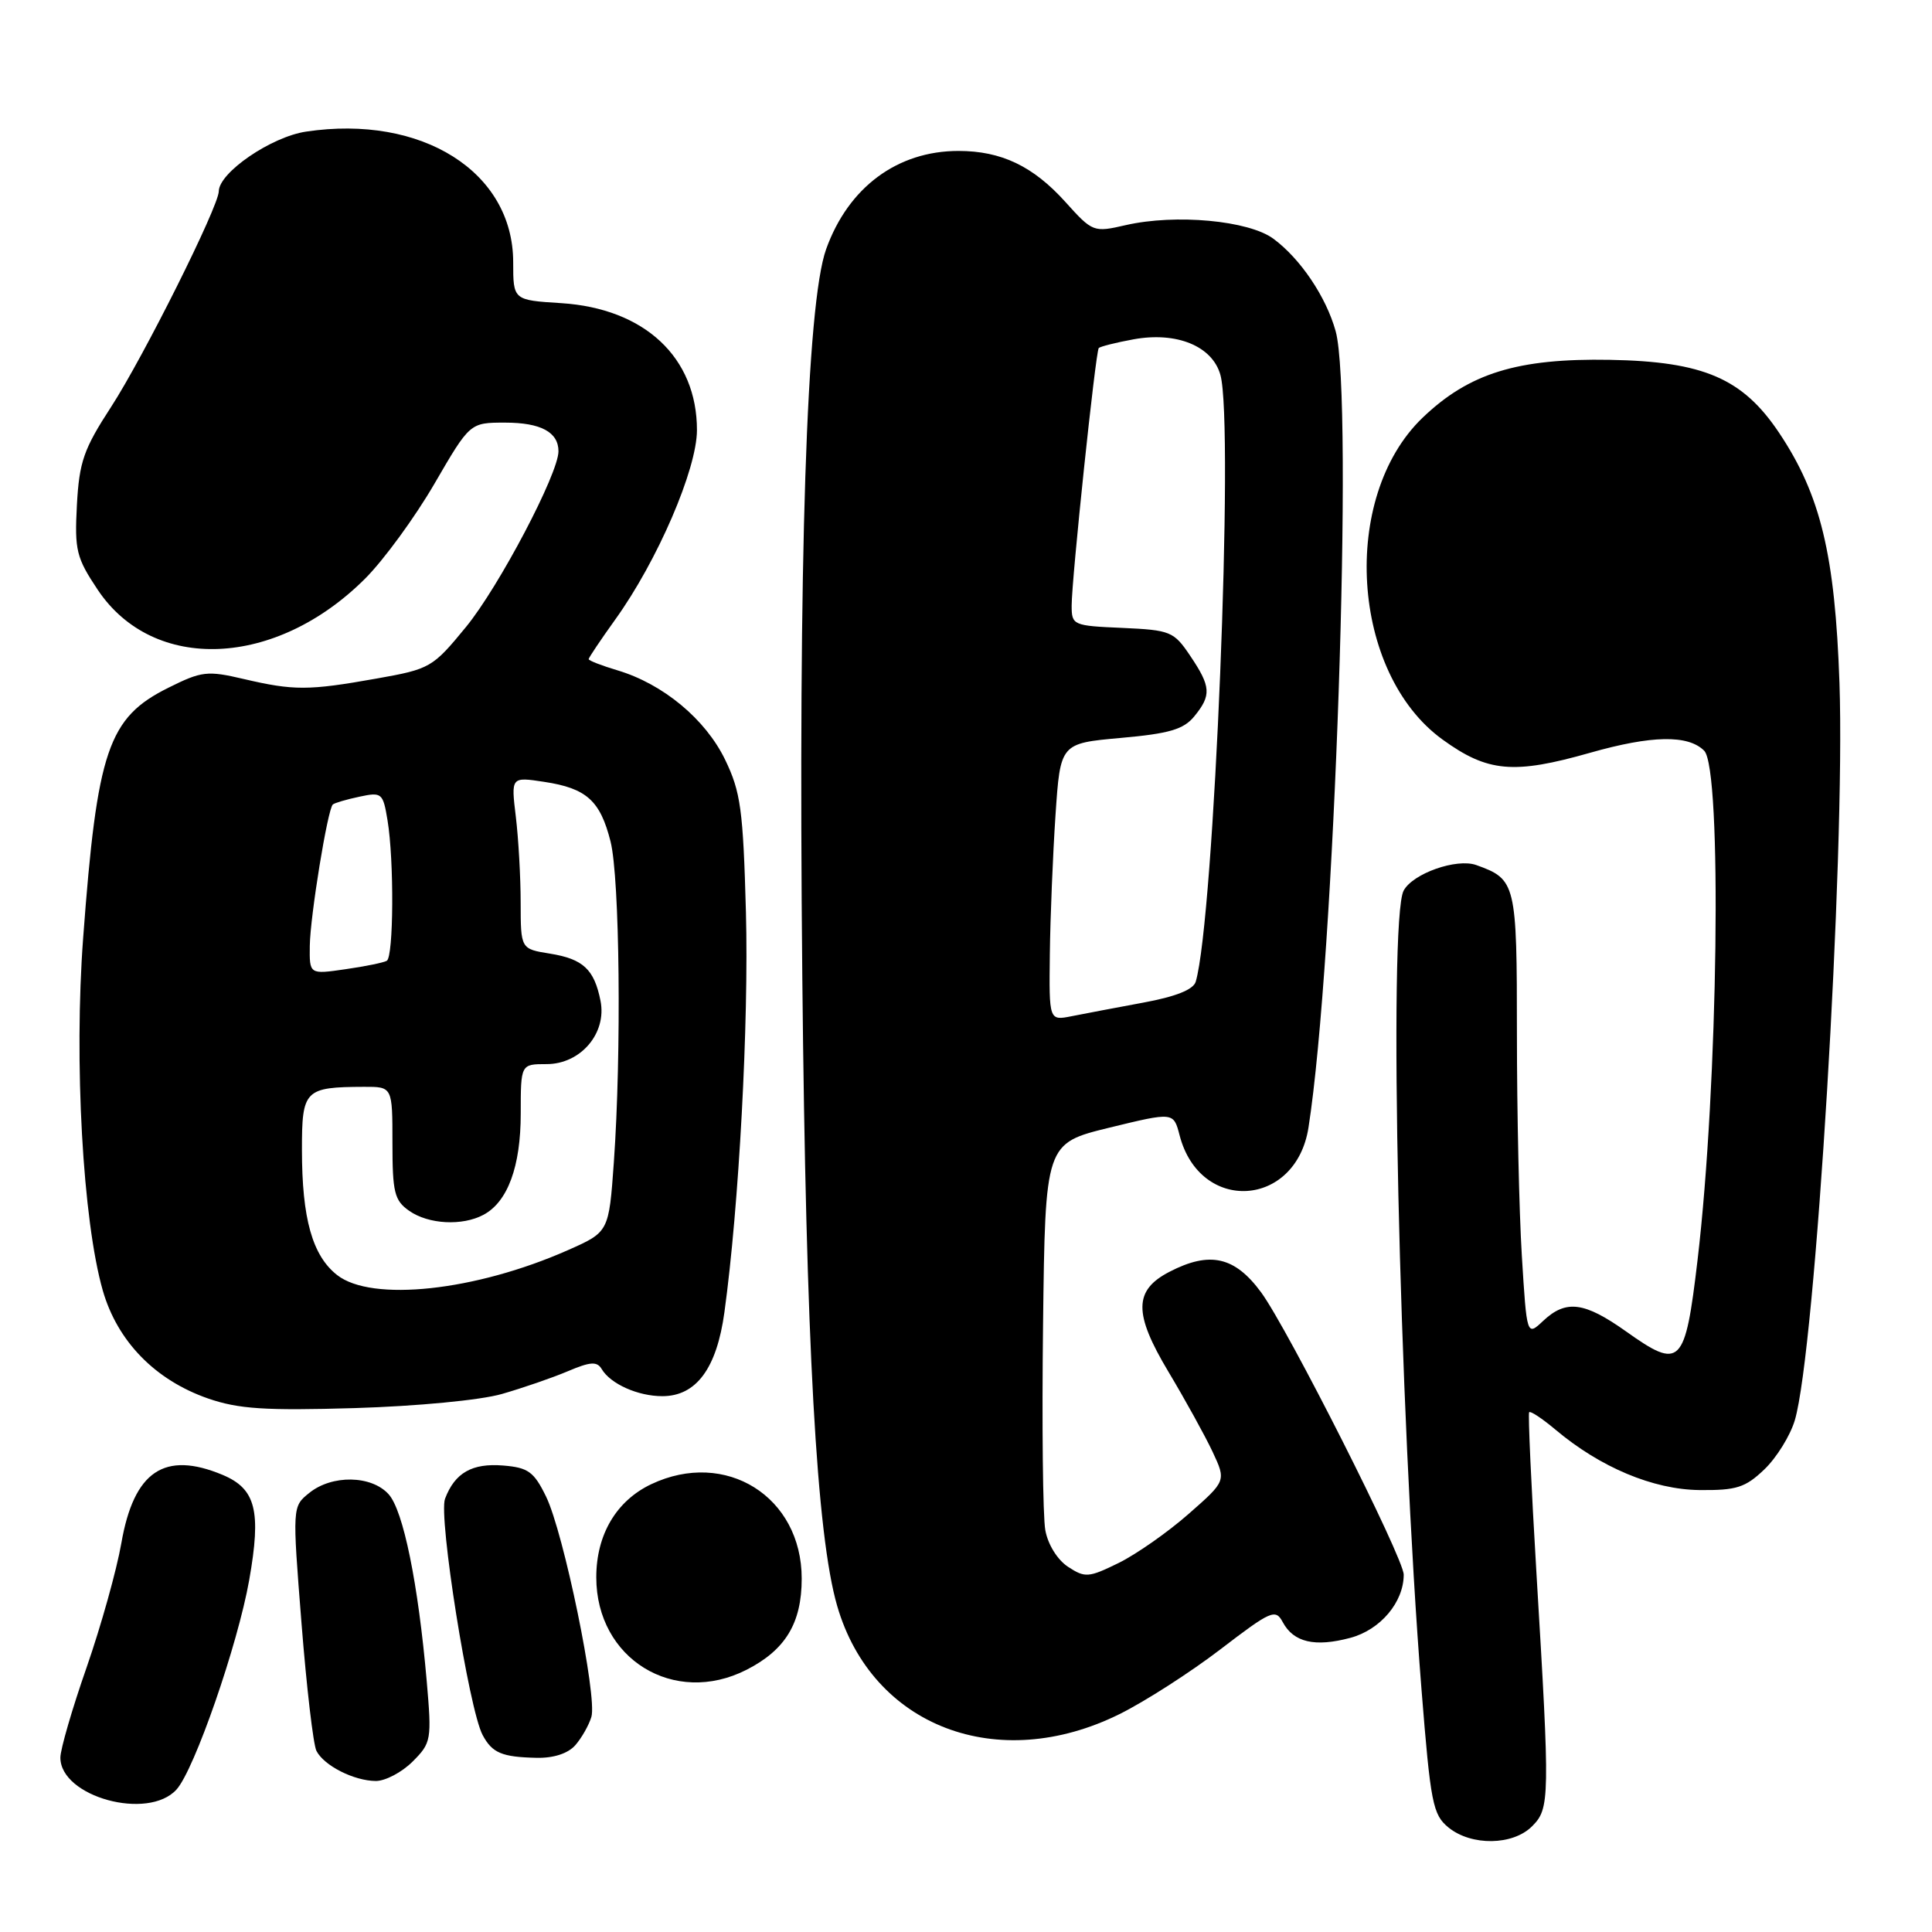 <?xml version="1.0" encoding="UTF-8" standalone="no"?>
<!DOCTYPE svg PUBLIC "-//W3C//DTD SVG 1.1//EN" "http://www.w3.org/Graphics/SVG/1.1/DTD/svg11.dtd" >
<svg xmlns="http://www.w3.org/2000/svg" xmlns:xlink="http://www.w3.org/1999/xlink" version="1.1" viewBox="0 0 256 256">
 <g >
 <path fill="currentColor"
d=" M 203.00 242.00 C 205.37 239.63 205.39 238.45 203.59 208.50 C 202.90 196.95 202.46 187.33 202.62 187.13 C 202.78 186.92 204.35 187.96 206.10 189.43 C 212.04 194.43 219.04 197.37 225.18 197.44 C 230.09 197.49 231.26 197.12 233.79 194.70 C 235.40 193.16 237.21 190.24 237.82 188.20 C 240.55 179.04 244.52 113.41 243.74 90.50 C 243.15 73.52 241.24 65.57 235.74 57.35 C 230.92 50.14 225.73 47.90 213.32 47.68 C 201.08 47.46 194.65 49.45 188.49 55.36 C 177.55 65.88 178.99 89.19 191.14 97.99 C 197.13 102.33 200.57 102.63 210.72 99.74 C 218.86 97.43 223.67 97.34 225.81 99.47 C 228.21 101.88 227.67 143.87 224.93 167.00 C 223.28 180.96 222.68 181.56 215.46 176.42 C 209.92 172.49 207.50 172.18 204.47 175.03 C 202.31 177.06 202.31 177.06 201.65 166.37 C 201.29 160.50 201.00 147.28 201.00 137.00 C 201.00 117.00 200.88 116.51 195.60 114.62 C 193.00 113.70 187.21 115.74 185.99 118.01 C 183.94 121.84 185.39 186.50 188.36 223.91 C 189.56 238.95 189.85 240.46 191.94 242.16 C 194.98 244.62 200.46 244.54 203.00 242.00 Z  M 23.39 237.12 C 25.76 234.50 31.50 217.95 33.02 209.37 C 34.64 200.19 33.90 197.28 29.50 195.43 C 21.79 192.21 17.74 194.94 16.08 204.47 C 15.46 208.03 13.39 215.44 11.48 220.93 C 9.56 226.42 8.00 231.80 8.00 232.89 C 8.00 238.09 19.62 241.28 23.39 237.12 Z  M 54.67 233.42 C 57.15 230.94 57.22 230.56 56.54 222.72 C 55.41 209.81 53.44 200.14 51.49 197.99 C 49.21 195.47 43.98 195.39 40.98 197.82 C 38.73 199.63 38.73 199.63 39.95 215.07 C 40.62 223.56 41.51 231.18 41.93 232.00 C 42.93 233.96 46.90 235.97 49.80 235.99 C 51.06 235.99 53.25 234.84 54.67 233.42 Z  M 76.23 231.25 C 77.07 230.29 78.03 228.60 78.36 227.50 C 79.17 224.83 74.69 203.07 72.35 198.29 C 70.75 195.01 69.98 194.46 66.68 194.19 C 62.56 193.85 60.27 195.15 58.97 198.59 C 58.07 200.94 62.14 226.53 63.95 229.90 C 65.22 232.28 66.50 232.82 71.10 232.92 C 73.35 232.97 75.26 232.35 76.23 231.25 Z  M 148.36 227.12 C 151.74 225.44 157.75 221.58 161.72 218.54 C 168.43 213.40 169.01 213.15 169.97 214.94 C 171.41 217.63 174.23 218.28 178.94 217.02 C 182.92 215.95 186.00 212.29 186.00 208.65 C 186.00 206.46 170.66 176.09 167.11 171.25 C 163.62 166.50 160.31 165.75 154.96 168.52 C 150.22 170.97 150.19 174.03 154.82 181.76 C 157.04 185.47 159.67 190.24 160.67 192.36 C 162.48 196.23 162.48 196.23 157.49 200.61 C 154.75 203.02 150.58 205.94 148.23 207.10 C 144.25 209.05 143.78 209.09 141.52 207.61 C 140.11 206.68 138.85 204.65 138.51 202.76 C 138.18 200.97 138.05 188.70 138.21 175.50 C 138.50 151.50 138.50 151.50 147.00 149.42 C 155.50 147.35 155.50 147.35 156.30 150.42 C 158.98 160.82 171.71 160.06 173.38 149.41 C 176.84 127.37 179.39 52.56 176.98 43.88 C 175.72 39.34 172.33 34.30 168.74 31.64 C 165.46 29.21 155.77 28.32 149.17 29.83 C 144.90 30.81 144.78 30.77 141.17 26.76 C 136.89 22.01 132.67 20.00 127.00 20.00 C 118.90 20.00 112.41 24.82 109.47 33.01 C 106.87 40.25 105.76 74.17 106.31 129.50 C 106.79 178.03 108.20 203.38 110.93 212.79 C 115.57 228.78 132.19 235.14 148.36 227.12 Z  M 98.93 221.25 C 104.08 218.62 106.23 215.07 106.23 209.17 C 106.23 198.31 96.15 191.99 86.28 196.67 C 81.66 198.87 79.01 203.35 79.01 209.00 C 79.01 219.81 89.32 226.15 98.93 221.25 Z  M 66.50 184.71 C 69.25 183.92 73.18 182.57 75.23 181.70 C 78.24 180.42 79.11 180.37 79.73 181.41 C 80.90 183.38 84.53 185.00 87.76 185.00 C 92.25 185.00 94.97 181.33 95.99 173.87 C 97.92 159.87 99.23 135.45 98.84 120.88 C 98.47 107.29 98.15 104.94 96.08 100.66 C 93.48 95.30 87.88 90.64 81.84 88.83 C 79.73 88.20 78.00 87.53 78.00 87.34 C 78.00 87.16 79.58 84.80 81.51 82.11 C 87.11 74.33 92.34 62.19 92.35 57.00 C 92.36 47.37 85.42 40.88 74.38 40.17 C 68.00 39.77 68.00 39.77 68.00 34.75 C 68.00 22.77 55.90 15.14 40.55 17.44 C 35.93 18.13 29.02 22.86 28.99 25.35 C 28.96 27.39 19.01 47.31 14.72 53.92 C 11.09 59.50 10.50 61.19 10.19 66.92 C 9.87 72.92 10.12 73.91 12.95 78.15 C 20.33 89.19 36.54 88.51 48.39 76.66 C 50.85 74.20 54.98 68.55 57.57 64.09 C 62.27 56.00 62.27 56.00 66.93 56.00 C 71.66 56.00 74.00 57.26 74.00 59.80 C 74.00 62.76 66.11 77.75 61.76 83.06 C 57.32 88.47 57.02 88.65 49.85 89.92 C 40.87 91.52 38.92 91.52 32.29 89.97 C 27.47 88.84 26.72 88.93 22.31 91.13 C 14.34 95.09 12.87 99.39 11.02 124.26 C 9.79 140.67 10.97 161.73 13.62 171.00 C 15.56 177.74 20.56 182.87 27.58 185.31 C 31.61 186.70 35.12 186.93 47.00 186.58 C 55.24 186.33 63.66 185.53 66.50 184.71 Z  M 139.11 126.38 C 139.17 121.49 139.51 113.22 139.86 108.00 C 140.50 98.50 140.50 98.50 148.50 97.78 C 154.93 97.21 156.84 96.65 158.25 94.92 C 160.54 92.12 160.46 90.98 157.71 86.90 C 155.54 83.67 155.10 83.49 148.71 83.20 C 142.18 82.92 142.00 82.84 142.00 80.25 C 142.00 76.74 145.17 46.61 145.59 46.12 C 145.77 45.92 147.85 45.39 150.21 44.96 C 155.91 43.92 160.65 45.86 161.71 49.68 C 163.55 56.27 160.88 121.84 158.44 130.08 C 158.13 131.13 155.79 132.06 151.50 132.85 C 147.94 133.51 143.67 134.32 142.01 134.65 C 139.00 135.25 139.00 135.25 139.11 126.38 Z  M 44.67 168.95 C 41.39 166.38 40.01 161.46 40.01 152.37 C 40.00 144.41 40.36 144.04 48.25 144.01 C 52.00 144.00 52.00 144.00 52.00 151.44 C 52.00 158.00 52.26 159.07 54.22 160.44 C 56.77 162.23 61.25 162.47 64.06 160.97 C 67.28 159.25 69.00 154.57 69.00 147.55 C 69.00 141.00 69.00 141.00 72.43 141.00 C 76.94 141.00 80.43 136.91 79.57 132.61 C 78.74 128.44 77.27 127.07 72.87 126.36 C 69.00 125.74 69.00 125.74 68.99 119.62 C 68.99 116.25 68.70 111.12 68.35 108.22 C 67.71 102.93 67.71 102.93 72.11 103.60 C 77.72 104.45 79.53 106.08 80.90 111.50 C 82.12 116.36 82.36 139.59 81.34 153.97 C 80.68 163.25 80.68 163.25 75.23 165.66 C 62.99 171.07 49.25 172.55 44.67 168.95 Z  M 41.05 125.31 C 41.11 121.35 43.41 107.23 44.10 106.60 C 44.32 106.40 45.90 105.93 47.61 105.57 C 50.59 104.93 50.75 105.06 51.35 108.70 C 52.23 114.00 52.16 126.79 51.25 127.31 C 50.84 127.55 48.36 128.06 45.75 128.43 C 41.00 129.12 41.00 129.12 41.05 125.31 Z "/>
</g>
</svg>